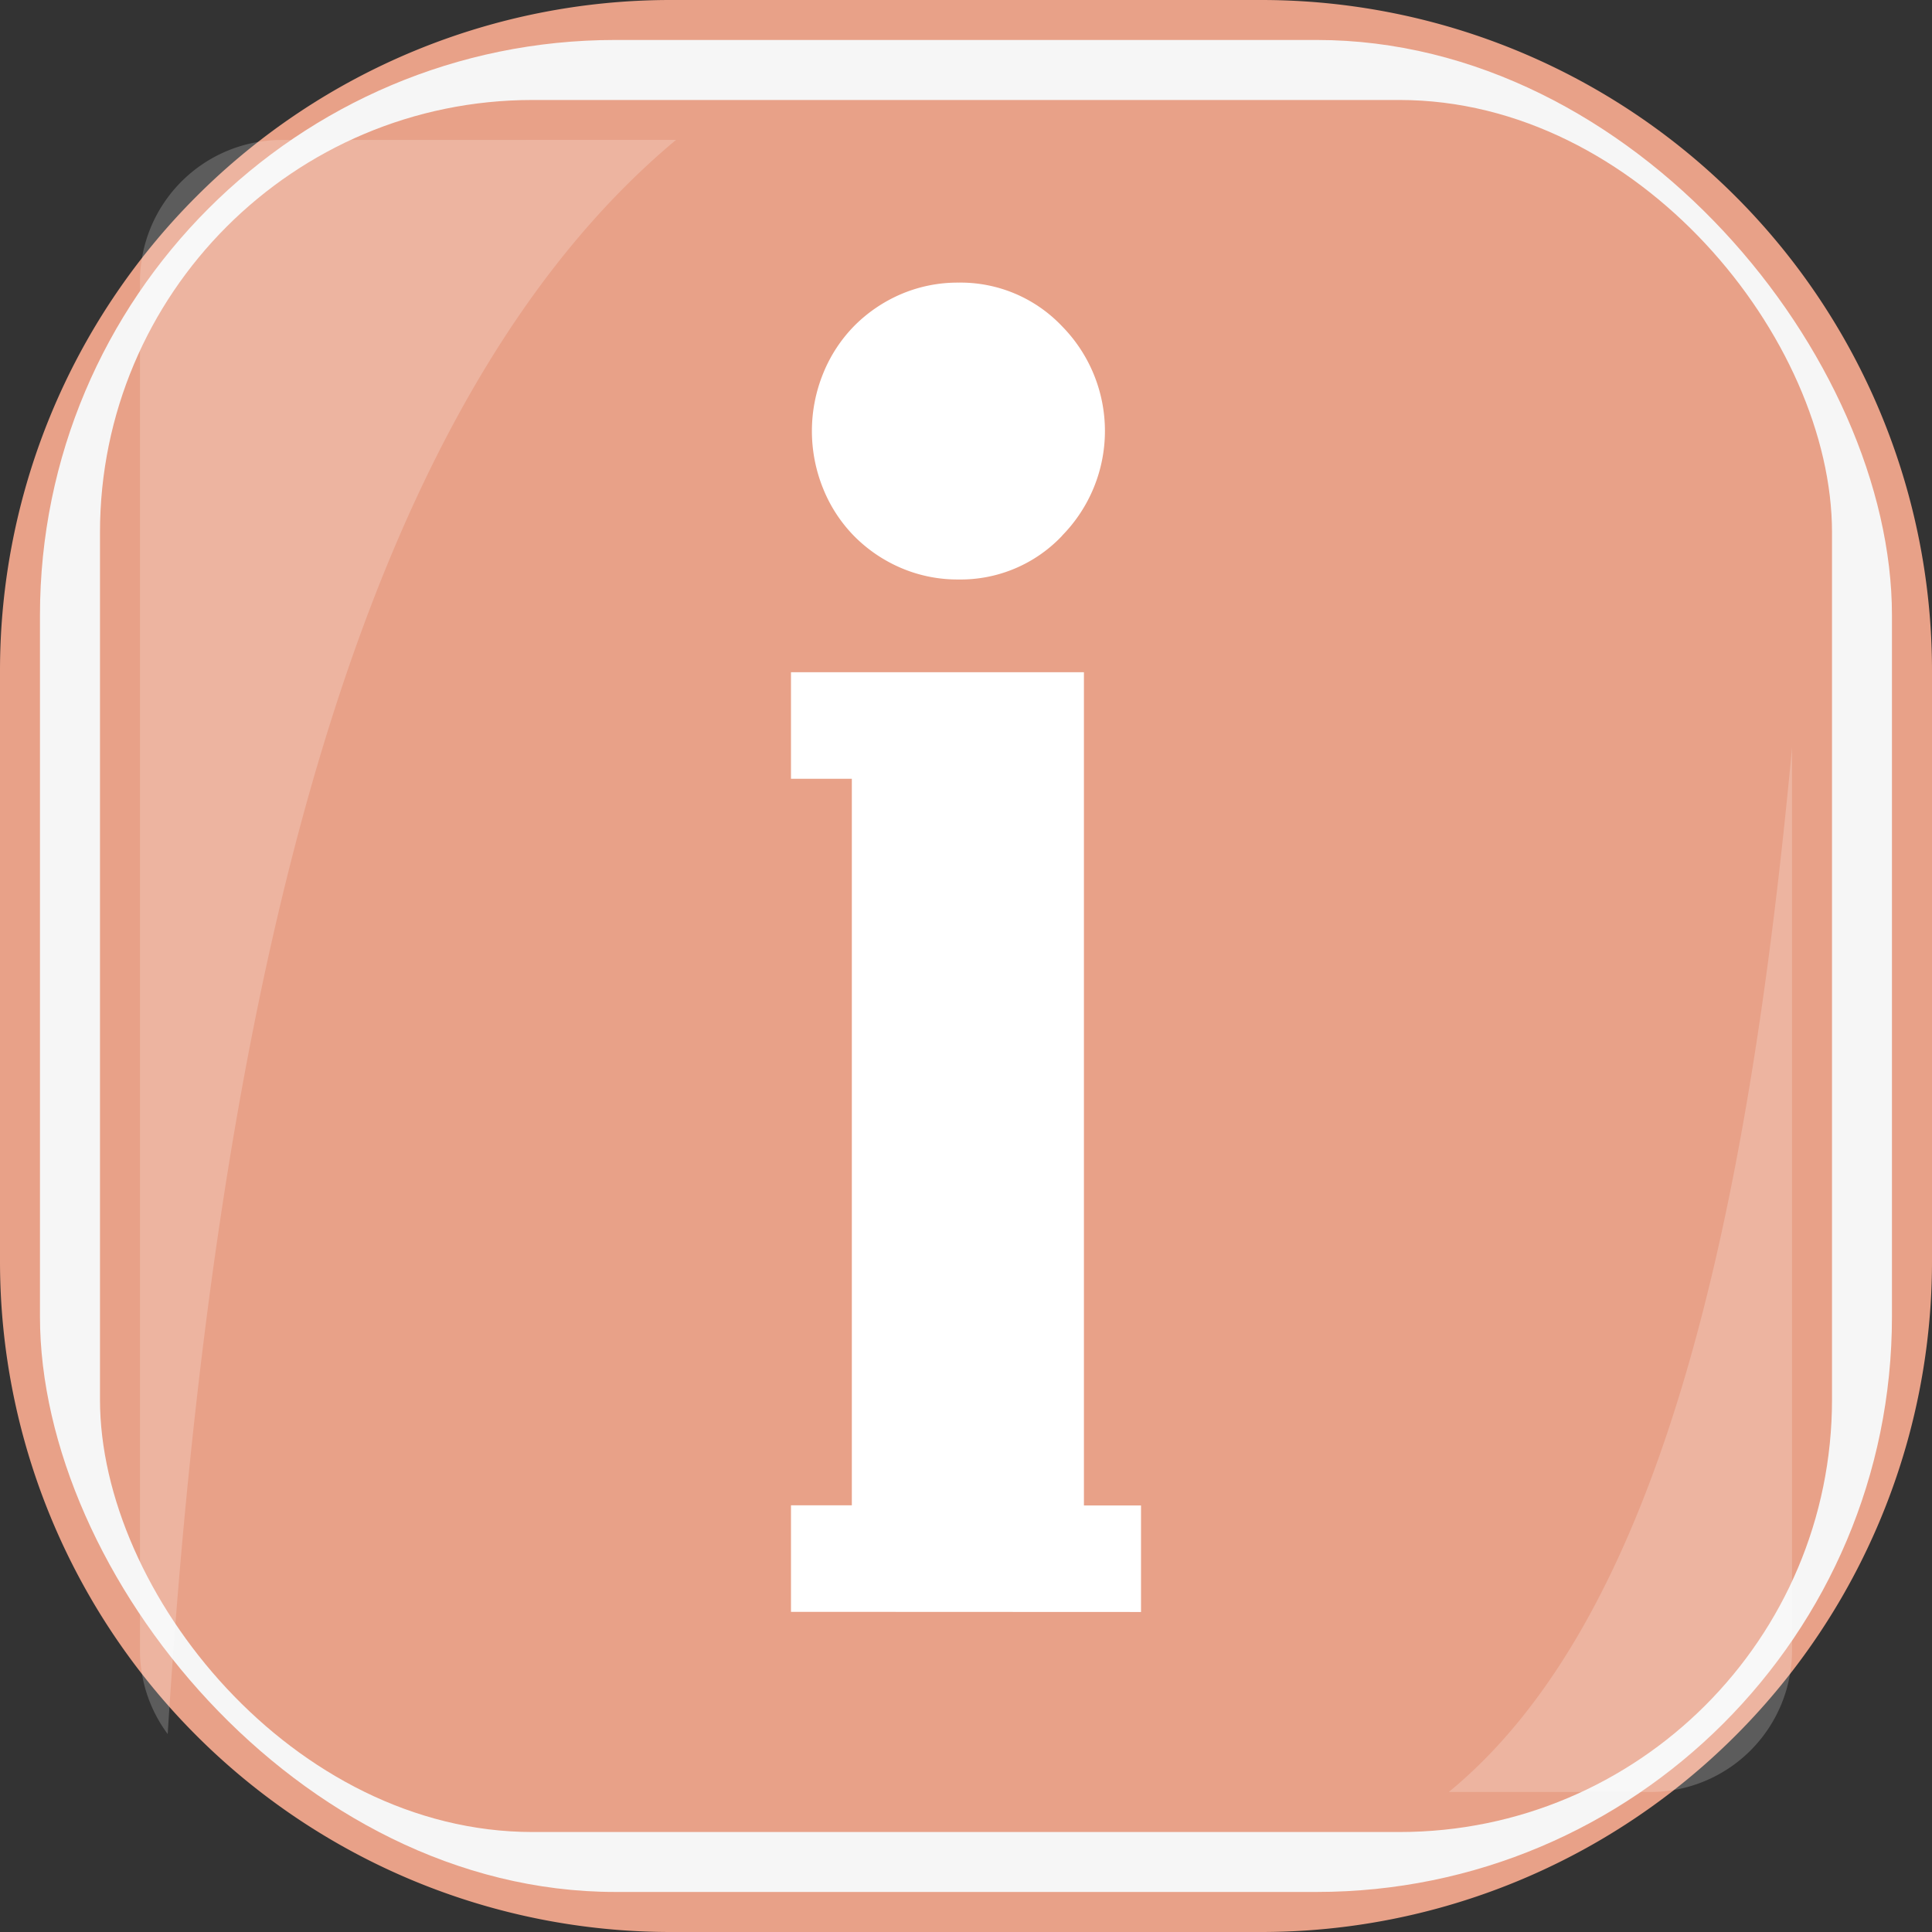 <svg id="Group_2686" data-name="Group 2686" xmlns="http://www.w3.org/2000/svg" width="25.622" height="25.622" viewBox="0 0 25.622 25.622">
  <rect x="0" y="0" width="25.622" height="25.622" fill="#333333" stroke="none"/>
  <g id="Group_2685" data-name="Group 2685">
    <path id="Path_40809" data-name="Path 40809" d="M8.894,0h7.834a8.894,8.894,0,0,1,8.894,8.894v7.834a8.894,8.894,0,0,1-8.894,8.894H8.894A8.894,8.894,0,0,1,0,16.728V8.894A8.894,8.894,0,0,1,8.894,0Z" fill="#e8a188"/>
    <rect id="Rectangle_1582" data-name="Rectangle 1582" width="24.561" height="24.561" rx="7.631" transform="translate(0.53 0.53)" fill="#f6f6f6"/>
    <rect id="Rectangle_1583" data-name="Rectangle 1583" width="22.97" height="22.97" rx="5.736" transform="translate(1.326 1.326)" fill="#e8a188"/>
    <path id="Path_1140" data-name="Path 1140" d="M36.662,231.579a1.881,1.881,0,0,0-1.878,1.878V251.61a1.86,1.86,0,0,0,.368,1.11c.627-9.961,2.53-17.628,6.742-21.142Z" transform="translate(-32.928 -229.723)" fill="#fff" opacity="0.2" style="mix-blend-mode: overlay;isolation: isolate"/>
    <path id="Path_1141" data-name="Path 1141" d="M76.121,264.617h2.674a1.88,1.88,0,0,0,1.878-1.878V250.764C80.087,257.021,78.942,262.3,76.121,264.617Z" transform="translate(-56.907 -240.852)" fill="#fff" opacity="0.2" style="mix-blend-mode: overlay;isolation: isolate"/>
  </g>
  <path id="Path_1142" data-name="Path 1142" d="M55.345,260.848v-1.413h.807V249.8h-.807v-1.413H59.23v11.05h.757v1.413Z" transform="translate(-44.855 -239.472)" fill="#fff"/>
  <path id="Path_1143" data-name="Path 1143" d="M59.324,239.443a1.852,1.852,0,0,1-1.375.58,1.9,1.9,0,0,1-.757-.151,1.958,1.958,0,0,1-.619-.417,1.917,1.917,0,0,1-.416-.631,2.029,2.029,0,0,1,0-1.539,1.93,1.93,0,0,1,.416-.631,1.965,1.965,0,0,1,.619-.417,1.908,1.908,0,0,1,.757-.151,1.854,1.854,0,0,1,1.375.58,1.98,1.98,0,0,1,0,2.775Z" transform="translate(-45.238 -232.338)" fill="#fff"/>
</svg>
